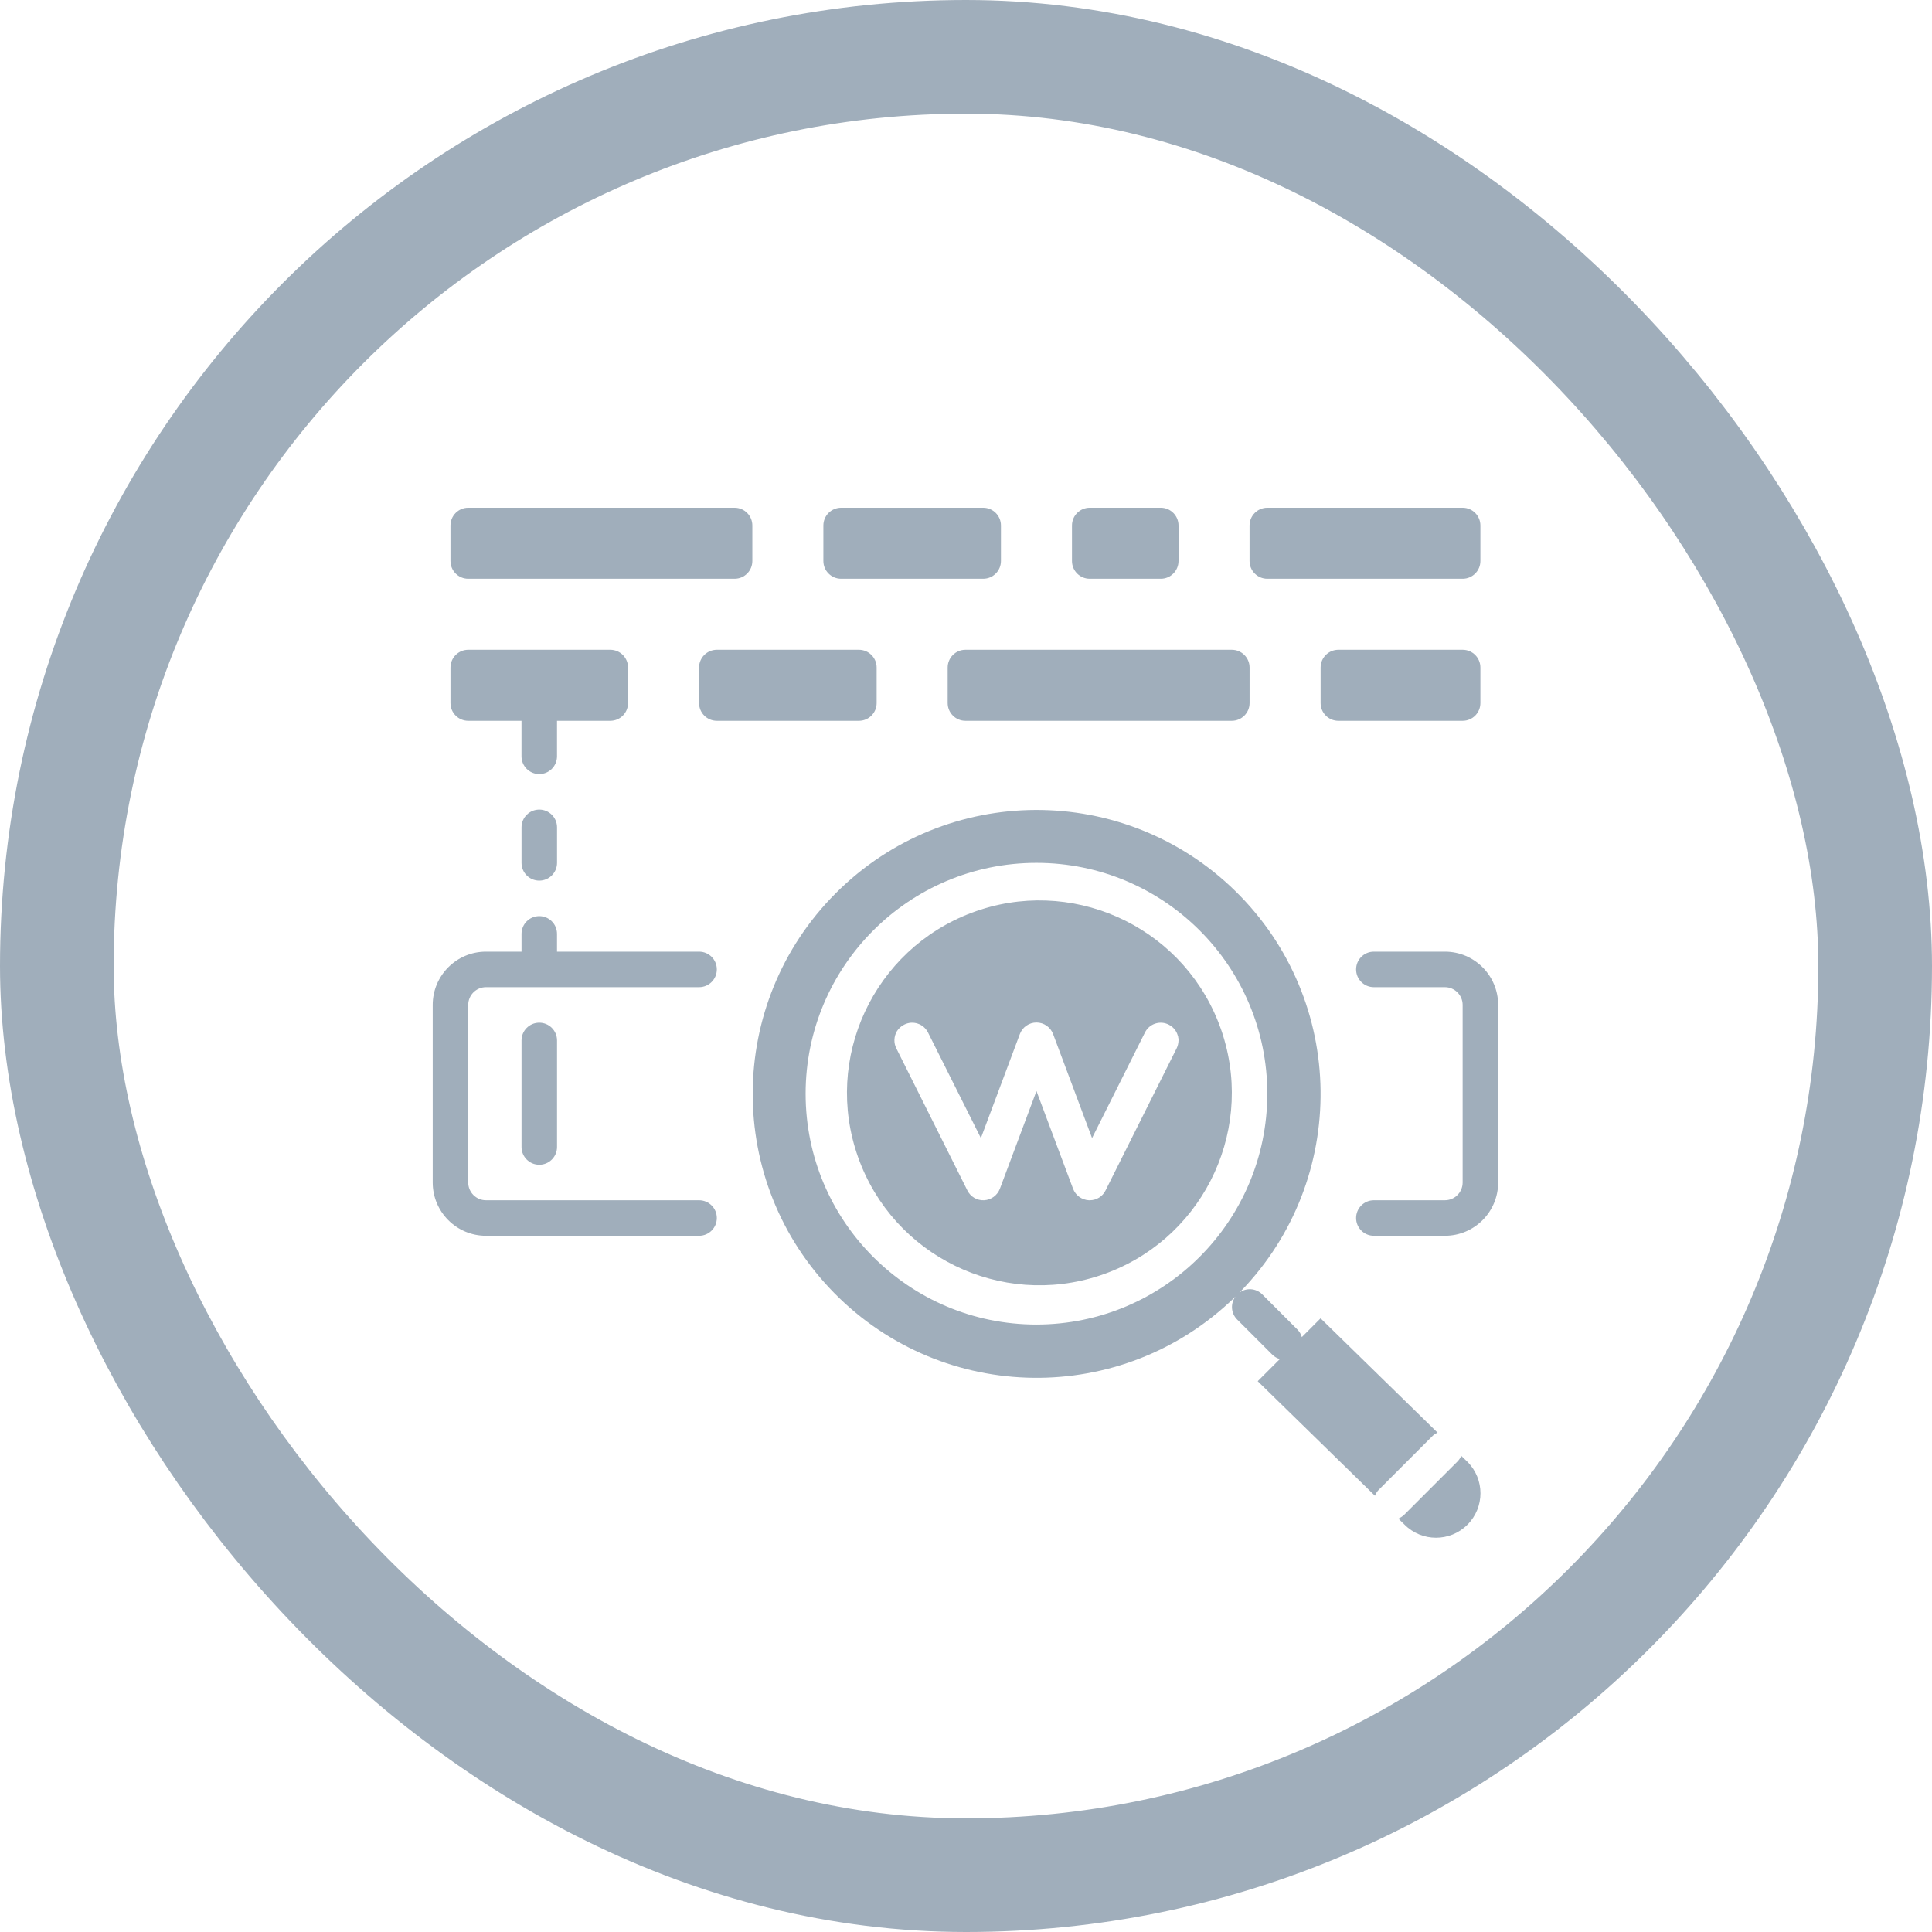 <svg width="68" height="68" viewBox="0 0 68 68" fill="none" xmlns="http://www.w3.org/2000/svg">
<rect x="2" y="2" width="64" height="64" rx="32" stroke="#A0AEBB" stroke-width="4"/>
<path d="M50.855 33.495H48.355C48.01 33.495 47.73 33.775 47.73 34.12C47.73 34.465 48.01 34.745 48.355 34.745H50.855C51.2 34.745 51.48 35.025 51.48 35.37V41.62C51.48 41.965 51.2 42.245 50.855 42.245H48.355C48.01 42.245 47.73 42.525 47.73 42.87C47.73 43.215 48.01 43.495 48.355 43.495H50.855C51.891 43.495 52.73 42.656 52.73 41.62V35.37C52.73 34.334 51.891 33.495 50.855 33.495V33.495Z" fill="#A0AEBB"/>
<path d="M25.23 34.12C25.23 33.775 24.951 33.495 24.605 33.495H19.605V32.87C19.605 32.525 19.326 32.245 18.98 32.245C18.635 32.245 18.356 32.525 18.356 32.87V33.495H17.105C16.07 33.495 15.23 34.334 15.23 35.37V41.62C15.23 42.656 16.07 43.495 17.105 43.495H24.605C24.951 43.495 25.23 43.215 25.23 42.87C25.23 42.525 24.951 42.245 24.605 42.245H17.105C16.76 42.245 16.48 41.965 16.48 41.62V35.37C16.48 35.025 16.76 34.745 17.105 34.745H24.605C24.951 34.745 25.23 34.465 25.23 34.12Z" fill="#A0AEBB"/>
<path d="M43.049 36.451C42.999 36.282 42.936 36.12 42.874 35.957C41.508 32.531 37.651 30.828 34.198 32.127C30.746 33.427 28.968 37.25 30.201 40.727C31.433 44.204 35.222 46.055 38.722 44.89C42.222 43.725 44.146 39.974 43.049 36.451ZM41.412 36.901L38.911 41.901C38.807 42.113 38.591 42.246 38.355 42.245H38.324C38.075 42.232 37.856 42.072 37.768 41.839L36.48 38.401L35.193 41.839C35.104 42.072 34.886 42.232 34.637 42.245C34.39 42.258 34.159 42.123 34.049 41.901L31.549 36.901C31.451 36.709 31.459 36.481 31.568 36.295C31.631 36.196 31.719 36.116 31.824 36.064C31.972 35.988 32.143 35.975 32.3 36.027C32.457 36.078 32.587 36.191 32.662 36.339L34.524 40.057L35.893 36.401C35.983 36.154 36.217 35.989 36.48 35.989C36.743 35.989 36.978 36.154 37.068 36.401L38.437 40.057L40.299 36.339C40.373 36.191 40.503 36.078 40.66 36.027C40.818 35.975 40.989 35.988 41.136 36.064C41.293 36.141 41.409 36.282 41.455 36.451C41.462 36.465 41.466 36.48 41.468 36.495C41.467 36.508 41.469 36.521 41.474 36.532C41.479 36.561 41.481 36.591 41.48 36.62C41.478 36.718 41.455 36.814 41.412 36.901V36.901Z" fill="#A0AEBB"/>
<path d="M18.356 36.62V40.37C18.356 40.715 18.635 40.995 18.981 40.995C19.326 40.995 19.606 40.715 19.606 40.37V36.62C19.606 36.275 19.326 35.995 18.981 35.995C18.635 35.995 18.356 36.275 18.356 36.62V36.62Z" fill="#A0AEBB"/>
<path d="M50.599 50.426L46.48 46.401L45.82 47.062C45.793 46.965 45.742 46.876 45.672 46.803L44.422 45.553C44.205 45.34 43.864 45.316 43.62 45.499L43.668 45.451C47.484 41.508 47.407 35.225 43.495 31.377C39.583 27.529 33.3 27.554 29.42 31.434C25.54 35.315 25.514 41.598 29.362 45.51C33.211 49.422 39.493 49.499 43.436 45.682L43.484 45.635C43.302 45.879 43.325 46.22 43.538 46.437L44.788 47.687C44.861 47.757 44.95 47.807 45.047 47.834L44.267 48.614L48.393 52.645C48.425 52.563 48.474 52.488 48.537 52.426L50.411 50.551C50.464 50.496 50.528 50.454 50.599 50.426V50.426ZM36.48 46.62C31.993 46.62 28.355 42.982 28.355 38.495C28.355 34.008 31.993 30.37 36.48 30.37C40.968 30.37 44.605 34.008 44.605 38.495C44.601 42.981 40.966 46.616 36.48 46.62Z" fill="#A0AEBB"/>
<path d="M51.43 51.239C51.4 51.313 51.355 51.381 51.299 51.439L49.424 53.314C49.364 53.371 49.294 53.417 49.218 53.451L49.437 53.664C50.048 54.275 51.038 54.275 51.649 53.664C52.26 53.053 52.26 52.062 51.649 51.451L51.43 51.239Z" fill="#A0AEBB"/>
<path d="M16.48 17.87H25.855C26.201 17.87 26.48 18.15 26.48 18.495V19.745C26.48 20.09 26.201 20.37 25.855 20.37H16.48C16.135 20.37 15.855 20.09 15.855 19.745V18.495C15.855 18.15 16.135 17.87 16.48 17.87V17.87Z" fill="#A0AEBB"/>
<path d="M33.98 22.87H43.355C43.701 22.87 43.981 23.15 43.981 23.495V24.745C43.981 25.09 43.701 25.37 43.355 25.37H33.98C33.635 25.37 33.355 25.09 33.355 24.745V23.495C33.355 23.15 33.635 22.87 33.98 22.87Z" fill="#A0AEBB"/>
<path d="M29.605 17.87H34.605C34.951 17.87 35.23 18.15 35.23 18.495V19.745C35.23 20.09 34.951 20.37 34.605 20.37H29.605C29.26 20.37 28.98 20.09 28.98 19.745V18.495C28.98 18.15 29.26 17.87 29.605 17.87V17.87Z" fill="#A0AEBB"/>
<path d="M25.23 22.87H30.23C30.576 22.87 30.855 23.15 30.855 23.495V24.745C30.855 25.09 30.576 25.37 30.23 25.37H25.23C24.885 25.37 24.605 25.09 24.605 24.745V23.495C24.605 23.15 24.885 22.87 25.23 22.87Z" fill="#A0AEBB"/>
<path d="M16.48 25.37H18.355V26.62C18.355 26.965 18.635 27.245 18.98 27.245C19.326 27.245 19.605 26.965 19.605 26.62V25.37H21.48C21.826 25.37 22.105 25.09 22.105 24.745V23.495C22.105 23.15 21.826 22.87 21.48 22.87H16.48C16.135 22.87 15.855 23.15 15.855 23.495V24.745C15.855 25.09 16.135 25.37 16.48 25.37Z" fill="#A0AEBB"/>
<path d="M38.355 17.87H40.856C41.2 17.87 41.48 18.15 41.48 18.495V19.745C41.48 20.09 41.2 20.37 40.856 20.37H38.355C38.01 20.37 37.73 20.09 37.73 19.745V18.495C37.73 18.15 38.01 17.87 38.355 17.87V17.87Z" fill="#A0AEBB"/>
<path d="M47.106 22.87H51.481C51.826 22.87 52.105 23.15 52.105 23.495V24.745C52.105 25.09 51.826 25.37 51.481 25.37H47.106C46.76 25.37 46.481 25.09 46.481 24.745V23.495C46.481 23.15 46.76 22.87 47.106 22.87Z" fill="#A0AEBB"/>
<path d="M44.605 17.87H51.48C51.825 17.87 52.105 18.15 52.105 18.495V19.745C52.105 20.09 51.825 20.37 51.48 20.37H44.605C44.26 20.37 43.98 20.09 43.98 19.745V18.495C43.98 18.15 44.26 17.87 44.605 17.87V17.87Z" fill="#A0AEBB"/>
<path d="M18.981 28.495C18.635 28.495 18.356 28.775 18.356 29.12V30.37C18.356 30.715 18.635 30.995 18.981 30.995C19.326 30.995 19.606 30.715 19.606 30.37V29.12C19.606 28.775 19.326 28.495 18.981 28.495Z" fill="#A0AEBB"/>
</svg>
